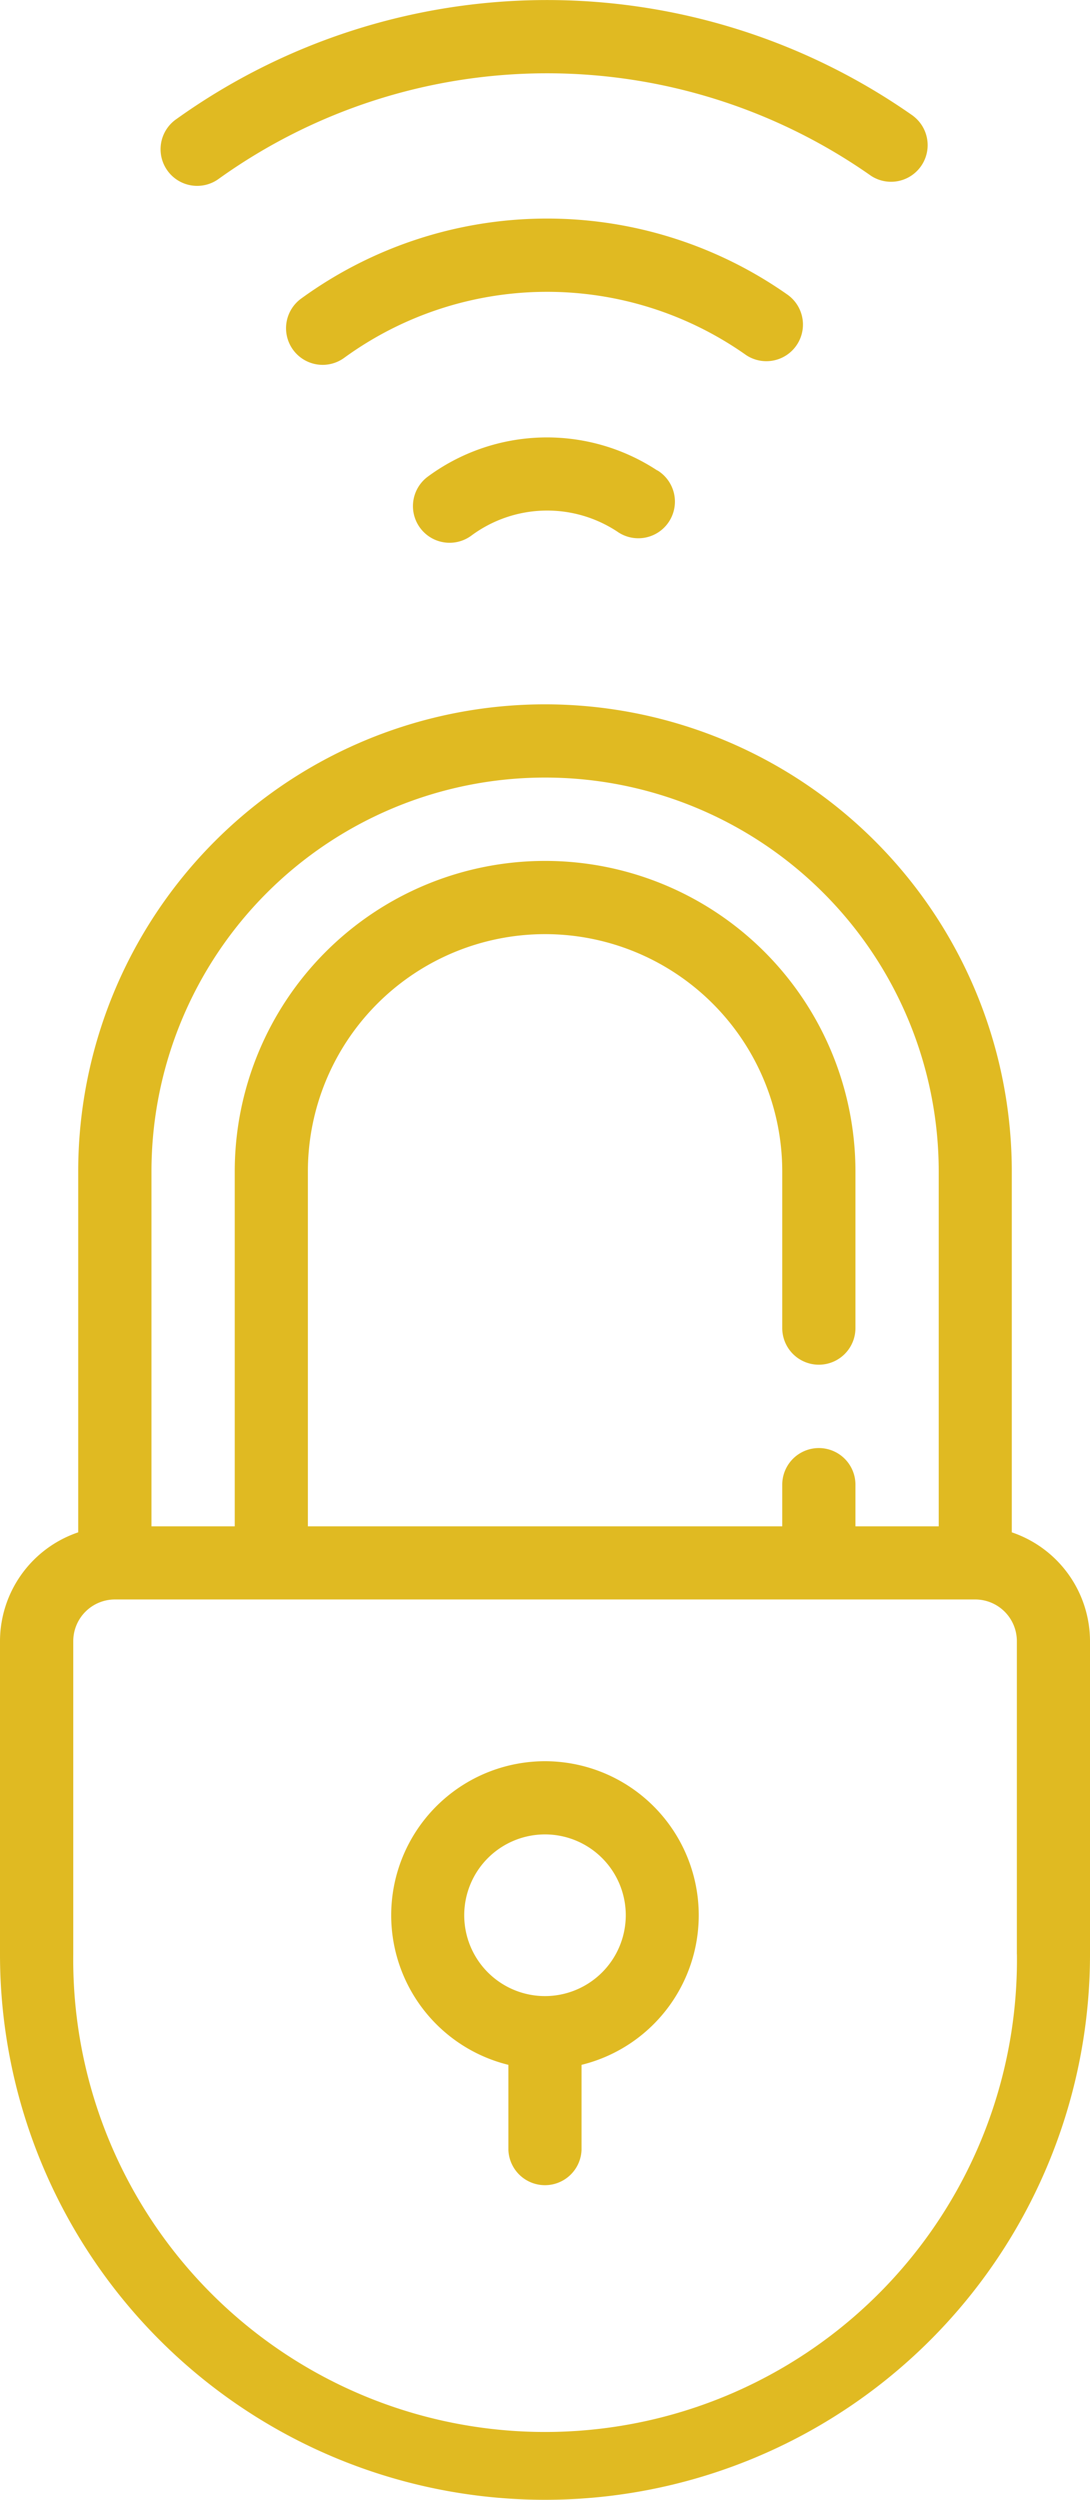 <svg xmlns="http://www.w3.org/2000/svg" width="17.422" height="39.922" viewBox="0 0 17.422 39.922">
  <g id="lock" transform="translate(-144.279 0)">
    <g id="Group_426" data-name="Group 426" transform="translate(150.879 6.986)">
      <g id="Group_425" data-name="Group 425">
        <path id="Path_267" data-name="Path 267" d="M232.827,90.118a3.209,3.209,0,0,0-3.669.1.585.585,0,1,0,.7.939,2.036,2.036,0,0,1,2.328-.064.585.585,0,1,0,.644-.976Z" transform="translate(-228.922 -89.591)" fill="#E0BA22"/>
      </g>
    </g>
    <g id="Group_428" data-name="Group 428" transform="translate(148.855 3.49)">
      <g id="Group_427" data-name="Group 427" transform="translate(0)">
        <path id="Path_268" data-name="Path 268" d="M210.984,45.986a6.683,6.683,0,0,0-7.782.05.585.585,0,1,0,.687.947,5.514,5.514,0,0,1,6.421-.041.585.585,0,0,0,.675-.955Z" transform="translate(-202.96 -44.761)" fill="#E0BA22"/>
      </g>
    </g>
    <g id="Group_430" data-name="Group 430" transform="translate(146.856 0)">
      <g id="Group_429" data-name="Group 429" transform="translate(0 0)">
        <path id="Path_269" data-name="Path 269" d="M189.353,1.852a10.18,10.18,0,0,0-11.775.048.585.585,0,1,0,.681.951,9.01,9.01,0,0,1,10.421-.042.585.585,0,0,0,.673-.956Z" transform="translate(-177.333 0)" fill="#E0BA22"/>
      </g>
    </g>
    <g id="Group_432" data-name="Group 432" transform="translate(144.279 11.248)">
      <g id="Group_431" data-name="Group 431" transform="translate(0)">
        <path id="Path_270" data-name="Path 270" d="M160.451,157.475v-5.762a7.461,7.461,0,0,0-14.922,0v5.762a1.838,1.838,0,0,0-1.25,1.739v5a8.711,8.711,0,0,0,17.422,0v-5A1.838,1.838,0,0,0,160.451,157.475ZM146.7,151.713a6.291,6.291,0,0,1,12.583,0v5.666h-1.331v-.665a.585.585,0,1,0-1.17,0v.665H149.2v-5.666a3.791,3.791,0,1,1,7.582,0v2.5a.585.585,0,0,0,1.17,0v-2.5a4.96,4.96,0,1,0-9.921,0v5.666H146.7Zm13.833,12.5a7.542,7.542,0,1,1-15.083,0v-5a.666.666,0,0,1,.665-.666h13.752a.666.666,0,0,1,.665.666v5Z" 
        transform="translate(-144.279 -144.252)" fill="#E0BA22"/>
      </g>
    </g>
    <g id="Group_434" data-name="Group 434" transform="translate(150.53 28.126)">
      <g id="Group_433" data-name="Group 433" transform="translate(0)">
        <path id="Path_271" data-name="Path 271" d="M226.91,360.712a2.46,2.46,0,0,0-.585,4.849v1.361a.585.585,0,0,0,1.169,0v-1.361a2.46,2.46,0,0,0-.585-4.849Zm0,3.751a1.291,1.291,0,1,1,1.291-1.291A1.292,1.292,0,0,1,226.91,364.463Z" transform="translate(-224.45 -360.712)" fill="#E0BA22"/>
      </g>
    </g>
  </g>
</svg>

